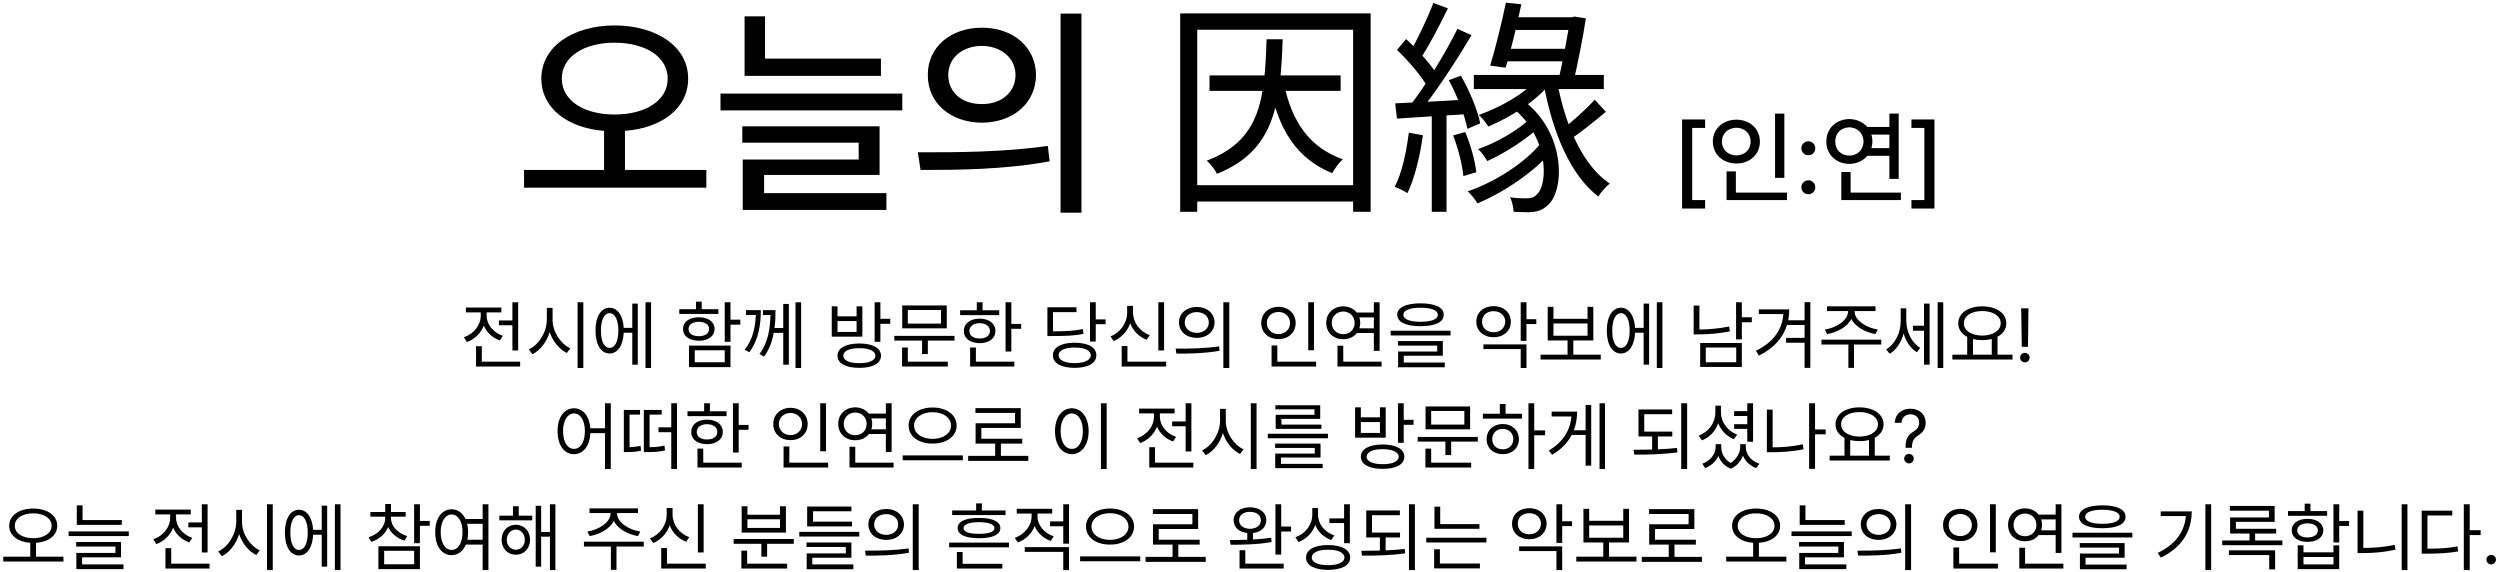 <svg width="594" height="136" viewBox="0 0 594 136" fill="none" xmlns="http://www.w3.org/2000/svg">
<path d="M146.01 6.04C156.162 6.094 163.506 11.116 163.506 18.676C163.506 25.696 157.35 30.394 148.494 31.096V40.384H167.826V44.596H124.518V40.384H143.526V31.096C134.832 30.394 128.622 25.696 128.622 18.676C128.622 11.116 136.02 6.094 146.01 6.04ZM133.482 18.676C133.482 23.914 138.774 27.208 146.01 27.208C153.354 27.208 158.646 23.914 158.646 18.676C158.646 13.492 153.354 10.144 146.01 10.144C138.774 10.144 133.482 13.492 133.482 18.676ZM209.312 13.924V18.028H176.912V3.88H181.772V13.924H209.312ZM171.188 26.236V22.24H214.388V26.236H171.188ZM176.372 33.904V30.016H208.988V41.572H181.556V45.892H210.608V49.888H176.48V37.9H204.02V33.904H176.372ZM233.302 6.58C240.754 6.58 246.1 11.224 246.154 17.812C246.1 24.508 240.754 29.098 233.302 29.152C225.85 29.098 220.396 24.508 220.45 17.812C220.396 11.224 225.85 6.58 233.302 6.58ZM218.074 36.172C226.714 36.226 238.648 36.172 248.962 34.66L249.394 38.332C238.648 40.33 227.2 40.384 218.722 40.384L218.074 36.172ZM225.31 17.812C225.31 22.024 228.658 24.778 233.302 24.724C237.838 24.778 241.24 22.024 241.294 17.812C241.24 13.708 237.838 10.954 233.302 10.9C228.658 10.954 225.31 13.708 225.31 17.812ZM251.986 50.536V3.232H256.954V50.536H251.986ZM287.377 17.92H318.535V21.592H287.377V17.92ZM300.931 9.334H304.765C304.225 25.156 302.713 35.848 289.159 41.302C288.727 40.384 287.593 38.926 286.729 38.17C299.419 33.364 300.499 23.806 300.931 9.334ZM305.089 19.972C306.925 28.882 311.137 35.092 319.075 37.846C318.211 38.548 317.077 40.114 316.537 41.14C308.113 37.738 303.793 30.826 301.741 20.512L305.089 19.972ZM280.411 3.178H325.663V50.32H321.505V7.066H284.461V50.32H280.411V3.178ZM282.787 44.002H323.179V47.89H282.787V44.002ZM350.179 17.812H381.067V21.16H350.179V17.812ZM358.495 4.096H374.047V7.12H358.495V4.096ZM356.443 11.602H373.237V14.572H356.443V11.602ZM357.793 0.64L361.465 1.018C360.439 5.932 358.927 12.196 357.739 16.084L354.067 15.598C355.255 11.71 356.821 5.392 357.793 0.64ZM373.075 4.096H373.507L374.101 3.934L376.801 4.366C376.099 8.956 374.911 14.95 373.831 19.594L370.267 19.162C371.347 14.518 372.535 7.984 373.075 4.582V4.096ZM340.567 0.694L344.023 1.99C342.079 5.986 339.541 10.846 337.543 13.87L334.843 12.682C336.733 9.55 339.217 4.258 340.567 0.694ZM346.291 6.85L349.639 8.362C346.075 14.356 341.107 22.024 337.219 26.668L334.789 25.372C338.623 20.566 343.483 12.52 346.291 6.85ZM331.927 11.872L334.087 9.28C336.949 11.926 340.243 15.598 341.647 18.028L339.379 20.998C338.029 18.406 334.789 14.572 331.927 11.872ZM344.239 19.054L347.101 17.974C349.153 21.538 351.151 26.29 351.691 29.314L348.667 30.61C348.073 27.586 346.237 22.726 344.239 19.054ZM331.495 24.562C335.977 24.346 342.403 24.022 348.883 23.644V27.1C342.781 27.478 336.625 27.856 331.927 28.18L331.495 24.562ZM345.265 32.176L348.127 31.366C349.423 34.39 350.503 38.332 350.773 40.924L347.695 41.842C347.479 39.25 346.453 35.254 345.265 32.176ZM334.735 31.528L338.083 32.122C337.381 37.198 336.085 42.436 334.411 45.892C333.763 45.406 332.197 44.704 331.387 44.38C333.115 41.086 334.141 36.226 334.735 31.528ZM340.189 26.128H343.699V50.32H340.189V26.128ZM365.137 18.784L368.269 19.864C364.921 24.13 358.927 27.802 353.635 30.07C353.203 29.368 352.123 27.964 351.367 27.316C356.605 25.426 362.167 22.348 365.137 18.784ZM359.467 25.696L362.275 24.13C372.103 31.798 371.833 45.514 367.621 48.862C366.325 50.05 365.083 50.374 363.139 50.428C362.113 50.428 360.925 50.374 359.629 50.32C359.575 49.402 359.359 47.944 358.765 46.864C360.223 47.08 361.357 47.134 362.383 47.134C363.517 47.134 364.435 47.026 365.191 46.162C367.891 43.732 367.945 32.446 359.467 25.696ZM369.997 19.54C371.941 29.854 376.045 39.304 382.471 43.624C381.607 44.326 380.365 45.676 379.771 46.702C373.075 41.572 368.971 31.582 366.811 20.188L369.997 19.54ZM378.907 23.698L381.553 26.56C378.745 28.936 375.505 31.528 372.967 33.202L370.969 30.88C373.399 29.098 376.909 25.912 378.907 23.698ZM363.571 28.126L366.109 29.8C363.193 32.77 357.685 36.334 353.365 38.278C352.879 37.414 351.961 36.118 351.205 35.416C355.363 34.012 360.871 30.88 363.571 28.126ZM366.055 34.066L368.701 35.848C364.813 40.654 357.307 45.73 351.043 48.322C350.503 47.404 349.531 46.162 348.721 45.46C355.039 43.354 362.491 38.602 366.055 34.066ZM399.663 49.552V28.384H405.135V30.4H402.063V47.536H405.135V49.552H399.663ZM423.961 26.992V42.256H421.753V26.992H423.961ZM406.969 33.616C406.969 30.592 409.393 28.432 412.585 28.432C415.729 28.432 418.153 30.592 418.153 33.616C418.153 36.712 415.729 38.848 412.585 38.848C409.393 38.848 406.969 36.712 406.969 33.616ZM409.129 33.616C409.129 35.608 410.617 36.904 412.585 36.928C414.481 36.904 415.969 35.608 415.945 33.616C415.969 31.696 414.481 30.376 412.585 30.352C410.617 30.376 409.129 31.696 409.129 33.616ZM410.233 47.536V40.72H412.441V45.76H424.585V47.536H410.233ZM429.679 46.144C428.767 46.168 427.999 45.424 427.999 44.512C427.999 43.576 428.767 42.832 429.679 42.832C430.567 42.832 431.335 43.576 431.311 44.512C431.335 45.424 430.567 46.168 429.679 46.144ZM427.999 35.248C427.999 34.312 428.767 33.568 429.679 33.568C430.567 33.568 431.335 34.312 431.311 35.248C431.335 36.16 430.567 36.904 429.679 36.88C428.767 36.904 427.999 36.16 427.999 35.248ZM451.127 26.992V42.496H448.919V37.024H443.663C442.679 38.2 441.167 38.92 439.415 38.944C436.271 38.92 433.919 36.712 433.943 33.616C433.919 30.52 436.271 28.312 439.415 28.288C441.143 28.312 442.631 29.008 443.639 30.16H448.919V26.992H451.127ZM436.055 33.616C436.031 35.608 437.447 36.952 439.415 36.976C441.311 36.952 442.751 35.608 442.775 33.616C442.751 31.648 441.311 30.28 439.415 30.256C437.447 30.28 436.031 31.648 436.055 33.616ZM437.495 47.536V40.864H439.703V45.76H451.655V47.536H437.495ZM444.647 31.984C444.791 32.488 444.887 33.04 444.887 33.616C444.887 34.168 444.791 34.696 444.647 35.2H448.919V31.984H444.647ZM459.629 28.384V49.552H454.157V47.536H457.229V30.4H454.157V28.384H459.629ZM123.117 71.816V83.264H121.749V77.288H118.545V76.136H121.749V71.816H123.117ZM110.229 80.132C112.551 79.34 114.225 77.27 114.225 75.02V74.228H110.697V73.076H119.121V74.228H115.629V75.02C115.611 77.054 117.177 79.016 119.481 79.808L118.761 80.888C116.979 80.258 115.611 78.962 114.945 77.36C114.261 79.16 112.803 80.582 110.949 81.284L110.229 80.132ZM113.109 87.08V82.256H114.477V85.928H123.585V87.08H113.109ZM131.294 75.992C131.276 78.854 133.22 81.716 135.506 82.76L134.678 83.876C132.896 82.994 131.348 81.14 130.61 78.89C129.89 81.266 128.342 83.246 126.506 84.164L125.642 83.012C127.982 81.95 129.908 78.962 129.926 75.992V73.148H131.294V75.992ZM137.234 87.44V71.816H138.602V87.44H137.234ZM154.698 71.816V87.44H153.366V71.816H154.698ZM141.486 78.548C141.486 75.218 142.8 73.13 144.834 73.112C146.724 73.13 148.02 74.948 148.2 77.9H150.234V72.14H151.53V86.648H150.234V79.052H148.2C148.056 82.094 146.76 83.984 144.834 83.984C142.8 83.984 141.486 81.878 141.486 78.548ZM142.782 78.548C142.764 81.086 143.574 82.688 144.834 82.652C146.112 82.688 146.922 81.086 146.922 78.548C146.922 76.01 146.112 74.408 144.834 74.408C143.574 74.408 142.764 76.01 142.782 78.548ZM173.567 71.816V75.956H175.907V77.144H173.567V81.212H172.199V71.816H173.567ZM161.399 74.588V73.472H165.359V71.672H166.727V73.472H170.687V74.588H161.399ZM162.299 78.152C162.263 76.496 163.775 75.38 166.043 75.38C168.293 75.38 169.787 76.496 169.787 78.152C169.787 79.862 168.293 80.96 166.043 80.96C163.775 80.96 162.263 79.862 162.299 78.152ZM163.595 78.152C163.595 79.232 164.567 79.88 166.043 79.88C167.501 79.88 168.491 79.232 168.491 78.152C168.491 77.144 167.501 76.46 166.043 76.46C164.567 76.46 163.595 77.144 163.595 78.152ZM163.703 87.224V82.112H173.567V87.224H163.703ZM165.071 86.072H172.199V83.228H165.071V86.072ZM180.771 73.688C180.771 76.982 180.303 80.672 178.035 83.696L176.955 83.084C178.899 80.618 179.457 77.72 179.583 74.84H177.243V73.688H180.771ZM180.447 84.092C182.607 81.338 182.985 77.756 183.057 74.84H181.275V73.688H184.263C184.263 74.966 184.227 76.424 184.029 77.936H186.099V72.212H187.431V86.648H186.099V79.088H183.849C183.489 81.05 182.805 83.03 181.527 84.74L180.447 84.092ZM189.015 87.44V71.816H190.347V87.44H189.015ZM204.176 81.608C207.38 81.626 209.324 82.688 209.324 84.524C209.324 86.342 207.38 87.404 204.176 87.404C200.954 87.404 198.992 86.342 198.992 84.524C198.992 82.688 200.954 81.626 204.176 81.608ZM197.624 79.988V72.788H198.992V75.164H203.528V72.788H204.896V79.988H197.624ZM198.992 78.872H203.528V76.28H198.992V78.872ZM200.36 84.524C200.36 85.622 201.818 86.306 204.176 86.288C206.534 86.306 207.974 85.622 207.992 84.524C207.974 83.39 206.534 82.724 204.176 82.724C201.818 82.724 200.36 83.39 200.36 84.524ZM207.812 81.212V71.816H209.18V75.74H211.52V76.928H209.18V81.212H207.812ZM226.789 79.808V80.924H220.453V84.128H219.085V80.924H212.497V79.808H226.789ZM214.333 87.08V82.58H215.701V85.928H225.205V87.08H214.333ZM214.369 78.008V72.572H224.953V78.008H214.369ZM215.701 76.892H223.585V73.652H215.701V76.892ZM240.293 71.816V76.964H242.633V78.116H240.293V83.516H238.925V71.816H240.293ZM228.125 74.876V73.724H232.085V71.816H233.453V73.724H237.413V74.876H228.125ZM229.025 78.656C228.989 76.856 230.519 75.722 232.769 75.704C235.001 75.722 236.513 76.856 236.513 78.656C236.513 80.402 235.001 81.518 232.769 81.536C230.519 81.518 228.989 80.402 229.025 78.656ZM230.321 78.656C230.321 79.736 231.293 80.438 232.769 80.42C234.227 80.438 235.217 79.736 235.217 78.656C235.217 77.522 234.227 76.802 232.769 76.784C231.293 76.802 230.321 77.522 230.321 78.656ZM230.501 87.08V82.58H231.869V85.928H241.013V87.08H230.501ZM260.35 71.816V75.884H262.69V77.036H260.35V81.14H258.982V71.816H260.35ZM248.866 79.844V73.004H255.778V74.156H250.198V78.728C253.366 78.71 255.184 78.62 257.29 78.188L257.434 79.34C255.238 79.754 253.366 79.844 250.054 79.844H248.866ZM250.162 84.416C250.162 82.526 252.142 81.446 255.346 81.428C258.532 81.446 260.494 82.526 260.494 84.416C260.494 86.306 258.532 87.386 255.346 87.404C252.142 87.386 250.162 86.306 250.162 84.416ZM251.53 84.416C251.512 85.568 252.988 86.27 255.346 86.288C257.686 86.27 259.162 85.568 259.162 84.416C259.162 83.246 257.686 82.562 255.346 82.58C252.988 82.562 251.512 83.246 251.53 84.416ZM276.591 71.816V83.264H275.223V71.816H276.591ZM263.847 79.916C266.205 79.016 267.825 76.73 267.807 74.264V72.68H269.211V74.264C269.211 76.64 270.831 78.782 273.171 79.628L272.451 80.744C270.633 80.024 269.211 78.62 268.527 76.82C267.843 78.746 266.439 80.276 264.603 81.032L263.847 79.916ZM266.511 87.08V82.22H267.879V85.928H277.095V87.08H266.511ZM284.371 72.932C286.819 72.95 288.547 74.444 288.583 76.604C288.547 78.782 286.819 80.276 284.371 80.276C281.887 80.276 280.123 78.782 280.123 76.604C280.123 74.444 281.887 72.95 284.371 72.932ZM279.331 82.832C282.211 82.85 286.189 82.814 289.663 82.292L289.771 83.336C286.189 84.002 282.337 84.02 279.511 84.02L279.331 82.832ZM281.491 76.604C281.491 78.062 282.697 79.07 284.371 79.088C286.009 79.07 287.215 78.062 287.215 76.604C287.215 75.164 286.009 74.156 284.371 74.156C282.697 74.156 281.491 75.164 281.491 76.604ZM290.671 87.44V71.816H292.075V87.44H290.671ZM312.204 71.816V83.228H310.836V71.816H312.204ZM299.676 76.748C299.658 74.48 301.422 72.914 303.78 72.896C306.102 72.914 307.848 74.48 307.848 76.748C307.848 79.016 306.102 80.6 303.78 80.564C301.422 80.6 299.658 79.016 299.676 76.748ZM301.008 76.748C301.008 78.296 302.178 79.376 303.78 79.376C305.31 79.376 306.516 78.296 306.516 76.748C306.516 75.218 305.31 74.12 303.78 74.12C302.178 74.12 301.008 75.218 301.008 76.748ZM302.124 87.08V82.076H303.492V85.928H312.708V87.08H302.124ZM327.797 71.816V83.372H326.429V79.124H322.397C321.659 80.06 320.507 80.618 319.157 80.6C316.817 80.618 315.089 78.998 315.125 76.712C315.089 74.426 316.817 72.806 319.157 72.788C320.489 72.806 321.641 73.346 322.361 74.264H326.429V71.816H327.797ZM316.421 76.712C316.421 78.278 317.573 79.394 319.157 79.412C320.705 79.394 321.875 78.278 321.857 76.712C321.875 75.164 320.705 74.048 319.157 74.012C317.573 74.048 316.421 75.164 316.421 76.712ZM317.789 87.08V82.148H319.157V85.928H328.265V87.08H317.789ZM322.991 78.008H326.429V75.416H322.991C323.117 75.812 323.189 76.244 323.189 76.712C323.189 77.18 323.117 77.612 322.991 78.008ZM337.521 72.068C341.013 72.086 343.047 73.04 343.029 74.768C343.047 76.532 341.013 77.504 337.521 77.504C334.047 77.504 331.995 76.532 331.977 74.768C331.995 73.04 334.047 72.086 337.521 72.068ZM330.429 79.7V78.584H344.649V79.7H330.429ZM332.157 82.112V81.032H342.813V84.524H333.525V86.144H343.281V87.26H332.193V83.516H341.481V82.112H332.157ZM333.453 74.768C333.417 75.848 334.947 76.46 337.521 76.46C340.131 76.46 341.643 75.848 341.625 74.768C341.643 73.742 340.131 73.13 337.521 73.112C334.947 73.13 333.417 73.742 333.453 74.768ZM354.878 72.752C357.254 72.734 358.964 74.246 358.982 76.424C358.964 78.62 357.254 80.114 354.878 80.132C352.502 80.114 350.756 78.62 350.774 76.424C350.756 74.246 352.502 72.734 354.878 72.752ZM352.142 76.424C352.106 77.918 353.276 78.944 354.878 78.944C356.462 78.944 357.614 77.918 357.65 76.424C357.614 74.948 356.462 73.922 354.878 73.94C353.276 73.922 352.106 74.948 352.142 76.424ZM352.466 82.94V81.824H362.69V87.44H361.322V82.94H352.466ZM361.322 80.996V71.816H362.69V75.848H365.03V77H362.69V80.996H361.322ZM380.335 84.272V85.424H366.043V84.272H372.451V80.888H367.735V72.896H369.103V75.74H377.203V72.896H378.571V80.888H373.819V84.272H380.335ZM369.103 79.772H377.203V76.856H369.103V79.772ZM394.991 71.816V87.44H393.659V71.816H394.991ZM381.779 78.548C381.779 75.218 383.093 73.13 385.127 73.112C387.017 73.13 388.313 74.948 388.493 77.9H390.527V72.14H391.823V86.648H390.527V79.052H388.493C388.349 82.094 387.053 83.984 385.127 83.984C383.093 83.984 381.779 81.878 381.779 78.548ZM383.075 78.548C383.057 81.086 383.867 82.688 385.127 82.652C386.405 82.688 387.215 81.086 387.215 78.548C387.215 76.01 386.405 74.408 385.127 74.408C383.867 74.408 383.057 76.01 383.075 78.548ZM413.86 71.816V75.38H416.236V76.568H413.86V80.636H412.492V71.816H413.86ZM402.412 79.448V72.608H403.78V78.296C406.012 78.278 408.316 78.08 410.836 77.576L411.016 78.728C408.352 79.268 405.994 79.43 403.636 79.448H402.412ZM403.96 87.188V81.5H413.86V87.188H403.96ZM405.292 86.072H412.528V82.58H405.292V86.072ZM425.132 73.508C425.132 74.39 425.042 75.254 424.88 76.1H428.768V71.78H430.136V87.404H428.768V81.428H424.376V80.276H428.768V77.216H424.592C423.692 80.114 421.622 82.67 417.932 84.488L417.212 83.336C421.37 81.32 423.458 78.314 423.728 74.624H417.896V73.508H425.132ZM440.653 74.012C440.635 76.1 443.425 77.882 446.161 78.296L445.621 79.376C443.191 78.962 440.833 77.666 439.879 75.794C438.907 77.666 436.549 78.962 434.137 79.376L433.597 78.296C436.315 77.882 439.087 76.1 439.105 74.012V73.904H434.101V72.788H445.621V73.904H440.653V74.012ZM432.769 81.86V80.708H446.989V81.86H440.509V87.404H439.177V81.86H432.769ZM452.934 76.244C452.952 78.728 454.158 81.41 456.246 82.652L455.454 83.696C453.942 82.796 452.862 81.14 452.304 79.25C451.728 81.32 450.576 83.102 449.01 84.056L448.146 83.012C450.306 81.752 451.62 78.98 451.602 76.316V73.256H452.934V76.244ZM454.518 78.584V77.396H457.146V72.14H458.478V86.648H457.146V78.584H454.518ZM460.386 87.44V71.816H461.718V87.44H460.386ZM478.174 84.272V85.424H463.882V84.272H467.41V80.042C466.078 79.358 465.268 78.224 465.286 76.82C465.268 74.39 467.644 72.806 470.974 72.788C474.322 72.806 476.698 74.39 476.698 76.82C476.698 78.206 475.906 79.322 474.61 80.006V84.272H478.174ZM466.618 76.82C466.6 78.548 468.418 79.718 470.974 79.736C473.53 79.718 475.366 78.548 475.366 76.82C475.366 75.056 473.53 73.904 470.974 73.904C468.418 73.904 466.6 75.056 466.618 76.82ZM468.778 84.272H473.242V80.546C472.558 80.726 471.802 80.816 470.974 80.816C470.182 80.816 469.444 80.726 468.778 80.564V84.272ZM481.959 73.256L481.851 82.4H480.375L480.231 73.256H481.959ZM479.979 84.956C479.979 84.344 480.501 83.84 481.131 83.84C481.743 83.84 482.247 84.344 482.247 84.956C482.247 85.586 481.743 86.108 481.131 86.108C480.501 86.108 479.979 85.586 479.979 84.956ZM136.374 97.004C138.516 97.022 140.046 98.84 140.262 101.756H143.754V95.816H145.122V111.44H143.754V102.908H140.28C140.118 105.986 138.57 107.894 136.374 107.912C134.07 107.894 132.45 105.788 132.486 102.44C132.45 99.128 134.07 97.022 136.374 97.004ZM133.782 102.44C133.782 104.996 134.844 106.67 136.374 106.652C137.922 106.67 138.984 104.996 138.966 102.44C138.984 99.92 137.922 98.246 136.374 98.228C134.844 98.246 133.782 99.92 133.782 102.44ZM152.074 97.4V98.516H149.59V106.238C150.364 106.22 151.21 106.148 152.182 105.932L152.326 107.084C150.994 107.39 149.878 107.408 148.87 107.408H148.222V97.4H152.074ZM152.974 107.408V97.4H157.222V98.516H154.342V106.256C155.602 106.22 156.682 106.166 157.87 105.86L158.014 107.012C156.574 107.372 155.368 107.408 153.766 107.408H152.974ZM156.466 102.692V101.54H159.49V95.816H160.858V111.44H159.49V102.692H156.466ZM175.515 95.816V100.964H177.855V102.116H175.515V107.516H174.147V95.816H175.515ZM163.347 98.876V97.724H167.307V95.816H168.675V97.724H172.635V98.876H163.347ZM164.247 102.656C164.211 100.856 165.741 99.722 167.991 99.704C170.223 99.722 171.735 100.856 171.735 102.656C171.735 104.402 170.223 105.518 167.991 105.536C165.741 105.518 164.211 104.402 164.247 102.656ZM165.543 102.656C165.543 103.736 166.515 104.438 167.991 104.42C169.449 104.438 170.439 103.736 170.439 102.656C170.439 101.522 169.449 100.802 167.991 100.784C166.515 100.802 165.543 101.522 165.543 102.656ZM165.723 111.08V106.58H167.091V109.928H176.235V111.08H165.723ZM196.256 95.816V107.228H194.888V95.816H196.256ZM183.728 100.748C183.71 98.48 185.474 96.914 187.832 96.896C190.154 96.914 191.9 98.48 191.9 100.748C191.9 103.016 190.154 104.6 187.832 104.564C185.474 104.6 183.71 103.016 183.728 100.748ZM185.06 100.748C185.06 102.296 186.23 103.376 187.832 103.376C189.362 103.376 190.568 102.296 190.568 100.748C190.568 99.218 189.362 98.12 187.832 98.12C186.23 98.12 185.06 99.218 185.06 100.748ZM186.176 111.08V106.076H187.544V109.928H196.76V111.08H186.176ZM211.848 95.816V107.372H210.48V103.124H206.448C205.71 104.06 204.558 104.618 203.208 104.6C200.868 104.618 199.14 102.998 199.176 100.712C199.14 98.426 200.868 96.806 203.208 96.788C204.54 96.806 205.692 97.346 206.412 98.264H210.48V95.816H211.848ZM200.472 100.712C200.472 102.278 201.624 103.394 203.208 103.412C204.756 103.394 205.926 102.278 205.908 100.712C205.926 99.164 204.756 98.048 203.208 98.012C201.624 98.048 200.472 99.164 200.472 100.712ZM201.84 111.08V106.148H203.208V109.928H212.316V111.08H201.84ZM207.042 102.008H210.48V99.416H207.042C207.168 99.812 207.24 100.244 207.24 100.712C207.24 101.18 207.168 101.612 207.042 102.008ZM221.573 96.824C224.849 96.824 227.297 98.534 227.297 101.108C227.297 103.718 224.849 105.41 221.573 105.392C218.315 105.41 215.867 103.718 215.885 101.108C215.867 98.534 218.315 96.824 221.573 96.824ZM214.481 109.352V108.2H228.773V109.352H214.481ZM217.181 101.108C217.181 102.998 219.071 104.276 221.573 104.276C224.093 104.276 225.965 102.998 225.965 101.108C225.965 99.236 224.093 97.922 221.573 97.94C219.071 97.922 217.181 99.236 217.181 101.108ZM244.33 108.308V109.496H230.038V108.308H236.446V105.392H231.802V100.568H241.162V98.12H231.766V96.968H242.53V101.684H233.17V104.24H242.89V105.392H237.814V108.308H244.33ZM262.946 95.816V111.44H261.578V95.816H262.946ZM250.67 102.44C250.67 99.128 252.326 97.022 254.666 97.004C256.97 97.022 258.644 99.128 258.662 102.44C258.644 105.788 256.97 107.894 254.666 107.912C252.326 107.894 250.67 105.788 250.67 102.44ZM252.002 102.44C252.002 104.996 253.082 106.67 254.666 106.652C256.214 106.67 257.294 104.996 257.294 102.44C257.294 99.92 256.214 98.246 254.666 98.228C253.082 98.246 252.002 99.92 252.002 102.44ZM283.075 95.816V107.264H281.707V101.288H278.503V100.136H281.707V95.816H283.075ZM270.187 104.132C272.509 103.34 274.183 101.27 274.183 99.02V98.228H270.655V97.076H279.079V98.228H275.587V99.02C275.569 101.054 277.135 103.016 279.439 103.808L278.719 104.888C276.937 104.258 275.569 102.962 274.903 101.36C274.219 103.16 272.761 104.582 270.907 105.284L270.187 104.132ZM273.067 111.08V106.256H274.435V109.928H283.543V111.08H273.067ZM291.252 99.992C291.234 102.854 293.178 105.716 295.464 106.76L294.636 107.876C292.854 106.994 291.306 105.14 290.568 102.89C289.848 105.266 288.3 107.246 286.464 108.164L285.6 107.012C287.94 105.95 289.866 102.962 289.884 99.992V97.148H291.252V99.992ZM297.192 111.44V95.816H298.56V111.44H297.192ZM315.52 103.052V104.132H301.228V103.052H315.52ZM302.956 106.436V105.392H313.756V108.704H304.36V110.216H314.26V111.224H302.992V107.768H312.388V106.436H302.956ZM303.028 97.256V96.284H313.684V99.524H304.468V100.892H313.972V101.9H303.1V98.552H312.316V97.256H303.028ZM328.521 105.608C331.725 105.626 333.669 106.688 333.669 108.524C333.669 110.342 331.725 111.404 328.521 111.404C325.299 111.404 323.337 110.342 323.337 108.524C323.337 106.688 325.299 105.626 328.521 105.608ZM321.969 103.988V96.788H323.337V99.164H327.873V96.788H329.241V103.988H321.969ZM323.337 102.872H327.873V100.28H323.337V102.872ZM324.705 108.524C324.705 109.622 326.163 110.306 328.521 110.288C330.879 110.306 332.319 109.622 332.337 108.524C332.319 107.39 330.879 106.724 328.521 106.724C326.163 106.724 324.705 107.39 324.705 108.524ZM332.157 105.212V95.816H333.525V99.74H335.865V100.928H333.525V105.212H332.157ZM351.133 103.808V104.924H344.797V108.128H343.429V104.924H336.841V103.808H351.133ZM338.677 111.08V106.58H340.045V109.928H349.549V111.08H338.677ZM338.713 102.008V96.572H349.297V102.008H338.713ZM340.045 100.892H347.929V97.652H340.045V100.892ZM364.53 95.816V102.26H367.122V103.412H364.53V111.44H363.162V95.816H364.53ZM352.326 99.452V98.3H356.358V95.996H357.726V98.3H361.614V99.452H352.326ZM353.226 104.348C353.208 102.224 354.828 100.748 357.042 100.748C359.274 100.748 360.876 102.224 360.894 104.348C360.876 106.454 359.274 107.93 357.042 107.912C354.828 107.93 353.208 106.454 353.226 104.348ZM354.558 104.348C354.54 105.77 355.602 106.76 357.042 106.76C358.5 106.76 359.562 105.77 359.562 104.348C359.562 102.926 358.5 101.9 357.042 101.9C355.602 101.9 354.54 102.926 354.558 104.348ZM381.347 95.816V111.44H380.051V95.816H381.347ZM367.991 107.048C371.393 105.032 373.103 102.224 373.355 98.948H368.675V97.796H374.723C374.723 99.344 374.471 100.838 373.949 102.224H376.739V96.212H378.071V110.648H376.739V103.34H373.445C372.491 105.158 370.979 106.76 368.783 108.056L367.991 107.048ZM397.335 102.548V103.7H393.915V106.76C395.445 106.706 396.993 106.598 398.451 106.436L398.559 107.48C395.085 107.966 391.305 108.038 388.299 108.02L388.119 106.868C389.469 106.868 390.981 106.85 392.547 106.814V103.7H389.307V97.292H397.299V98.408H390.675V102.548H397.335ZM399.459 111.44V95.816H400.863V111.44H399.459ZM416.528 95.816V104.96H415.16V101.9H412.028V100.784H415.16V98.84H412.028V97.688H415.16V95.816H416.528ZM403.604 103.52C405.98 102.62 407.546 100.478 407.564 98.012V96.392H408.896V98.012C408.896 100.262 410.462 102.404 412.748 103.268L411.956 104.348C410.264 103.664 408.914 102.278 408.248 100.568C407.6 102.44 406.214 103.898 404.396 104.636L403.604 103.52ZM404.468 110.18C406.448 109.478 407.636 107.786 407.636 106.256V105.536H408.968V106.256C408.968 107.66 409.706 109.136 411.2 110C412.694 109.064 413.468 107.48 413.468 106.256V105.536H414.8V106.256C414.818 107.894 415.988 109.514 418.04 110.18L417.284 111.224C415.754 110.666 414.656 109.568 414.134 108.254C413.648 109.532 412.694 110.738 411.236 111.368C409.724 110.774 408.752 109.622 408.284 108.308C407.726 109.568 406.646 110.648 405.152 111.224L404.468 110.18ZM433.777 102.044V103.196H431.257V111.404H429.853V95.816H431.257V102.044H433.777ZM419.809 107.444V97.328H421.177V106.292C423.445 106.292 425.785 106.112 428.341 105.572L428.521 106.76C425.839 107.282 423.409 107.444 421.033 107.444H419.809ZM449.009 108.272V109.424H434.717V108.272H438.245V104.042C436.913 103.358 436.103 102.224 436.121 100.82C436.103 98.39 438.479 96.806 441.809 96.788C445.157 96.806 447.533 98.39 447.533 100.82C447.533 102.206 446.741 103.322 445.445 104.006V108.272H449.009ZM437.453 100.82C437.435 102.548 439.253 103.718 441.809 103.736C444.365 103.718 446.201 102.548 446.201 100.82C446.201 99.056 444.365 97.904 441.809 97.904C439.253 97.904 437.435 99.056 437.453 100.82ZM439.613 108.272H444.077V104.546C443.393 104.726 442.637 104.816 441.809 104.816C441.017 104.816 440.279 104.726 439.613 104.564V108.272ZM452.758 106.328C452.776 103.97 453.496 103.25 454.702 102.512C455.44 102.062 455.998 101.378 455.998 100.388C455.998 99.182 455.062 98.426 453.91 98.444C452.902 98.426 451.894 99.02 451.786 100.46H450.202C450.274 98.336 451.894 97.094 453.91 97.112C456.106 97.094 457.528 98.516 457.546 100.46C457.528 101.828 456.88 102.782 455.782 103.448C454.702 104.132 454.306 104.798 454.27 106.328V106.4H452.758V106.328ZM452.434 108.956C452.434 108.344 452.956 107.84 453.586 107.84C454.198 107.84 454.702 108.344 454.702 108.956C454.702 109.586 454.198 110.108 453.586 110.108C452.956 110.108 452.434 109.586 452.434 108.956ZM7.876 120.824C11.206 120.842 13.6 122.444 13.6 124.928C13.6 127.232 11.53 128.762 8.56 128.978V132.272H15.076V133.424H0.784V132.272H7.192V128.978C4.258 128.762 2.17 127.232 2.188 124.928C2.17 122.444 4.582 120.842 7.876 120.824ZM3.52 124.928C3.502 126.71 5.356 127.88 7.876 127.88C10.414 127.88 12.268 126.71 12.268 124.928C12.268 123.146 10.414 121.958 7.876 121.976C5.356 121.958 3.502 123.146 3.52 124.928ZM28.94 123.56V124.712H18.248V120.068H19.616V123.56H28.94ZM16.304 127.376V126.26H30.596V127.376H16.304ZM18.104 129.86V128.78H28.76V132.416H19.508V134.108H29.336V135.224H18.14V131.372H27.428V129.86H18.104ZM49.321 119.816V131.264H47.953V125.288H44.749V124.136H47.953V119.816H49.321ZM36.433 128.132C38.755 127.34 40.429 125.27 40.429 123.02V122.228H36.901V121.076H45.325V122.228H41.833V123.02C41.815 125.054 43.381 127.016 45.685 127.808L44.965 128.888C43.183 128.258 41.815 126.962 41.149 125.36C40.465 127.16 39.007 128.582 37.153 129.284L36.433 128.132ZM39.313 135.08V130.256H40.681V133.928H49.789V135.08H39.313ZM57.498 123.992C57.48 126.854 59.424 129.716 61.71 130.76L60.882 131.876C59.1 130.994 57.552 129.14 56.814 126.89C56.094 129.266 54.546 131.246 52.71 132.164L51.846 131.012C54.186 129.95 56.112 126.962 56.13 123.992V121.148H57.498V123.992ZM63.438 135.44V119.816H64.806V135.44H63.438ZM80.902 119.816V135.44H79.57V119.816H80.902ZM67.69 126.548C67.69 123.218 69.004 121.13 71.038 121.112C72.928 121.13 74.224 122.948 74.404 125.9H76.438V120.14H77.734V134.648H76.438V127.052H74.404C74.26 130.094 72.964 131.984 71.038 131.984C69.004 131.984 67.69 129.878 67.69 126.548ZM68.986 126.548C68.968 129.086 69.778 130.688 71.038 130.652C72.316 130.688 73.126 129.086 73.126 126.548C73.126 124.01 72.316 122.408 71.038 122.408C69.778 122.408 68.968 124.01 68.986 126.548ZM92.895 123.056C92.877 124.964 94.461 126.674 96.747 127.376L96.099 128.456C94.299 127.88 92.913 126.71 92.229 125.216C91.545 126.872 90.105 128.132 88.251 128.744L87.567 127.664C89.871 126.944 91.527 125.144 91.527 123.056V122.768H87.999V121.652H91.527V119.744H92.895V121.652H96.387V122.768H92.895V123.056ZM89.907 135.224V129.788H99.771V135.224H89.907ZM91.275 134.072H98.403V130.868H91.275V134.072ZM98.403 129.068V119.816H99.771V123.776H102.111V124.928H99.771V129.068H98.403ZM107.3 121.004C108.758 121.022 109.928 121.85 110.594 123.308H114.68V119.816H116.048V135.44H114.68V129.392H110.684C110.036 130.976 108.812 131.894 107.3 131.912C104.996 131.894 103.376 129.788 103.412 126.44C103.376 123.128 104.996 121.022 107.3 121.004ZM104.708 126.44C104.708 128.996 105.77 130.67 107.3 130.652C108.848 130.67 109.91 128.996 109.892 126.44C109.91 123.92 108.848 122.246 107.3 122.228C105.77 122.246 104.708 123.92 104.708 126.44ZM110.99 124.46C111.134 125.054 111.224 125.72 111.224 126.44C111.224 127.088 111.152 127.682 111.044 128.24H114.68V124.46H110.99ZM126.456 122.516V123.632H118.644V122.516H121.884V120.284H123.252V122.516H126.456ZM119.184 128.24C119.184 126.152 120.606 124.694 122.568 124.676C124.512 124.694 125.934 126.152 125.952 128.24C125.934 130.328 124.512 131.804 122.568 131.804C120.606 131.804 119.184 130.328 119.184 128.24ZM120.408 128.24C120.426 129.626 121.308 130.616 122.568 130.616C123.792 130.616 124.71 129.626 124.692 128.24C124.71 126.872 123.792 125.864 122.568 125.828C121.308 125.864 120.426 126.872 120.408 128.24ZM127.284 134.648V120.176H128.58V126.404H130.668V119.816H131.964V135.44H130.668V127.52H128.58V134.648H127.284ZM146.621 122.012C146.603 124.1 149.393 125.882 152.129 126.296L151.589 127.376C149.159 126.962 146.801 125.666 145.847 123.794C144.875 125.666 142.517 126.962 140.105 127.376L139.565 126.296C142.283 125.882 145.055 124.1 145.073 122.012V121.904H140.069V120.788H151.589V121.904H146.621V122.012ZM138.737 129.86V128.708H152.957V129.86H146.477V135.404H145.145V129.86H138.737ZM167.182 119.816V131.264H165.814V119.816H167.182ZM154.438 127.916C156.796 127.016 158.416 124.73 158.398 122.264V120.68H159.802V122.264C159.802 124.64 161.422 126.782 163.762 127.628L163.042 128.744C161.224 128.024 159.802 126.62 159.118 124.82C158.434 126.746 157.03 128.276 155.194 129.032L154.438 127.916ZM157.102 135.08V130.22H158.47V133.928H167.686V135.08H157.102ZM188.606 128.06V129.212H182.27V132.272H180.902V129.212H174.314V128.06H188.606ZM176.15 135.08V130.832H177.518V133.928H187.022V135.08H176.15ZM176.222 126.548V120.284H177.59V122.3H185.33V120.284H186.734V126.548H176.222ZM177.59 125.432H185.33V123.38H177.59V125.432ZM204.163 126.368V127.484H189.907V126.368H204.163ZM191.635 129.968V128.888H202.291V132.524H193.003V134.108H202.759V135.26H191.671V131.48H200.959V129.968H191.635ZM191.779 125.072V120.356H202.291V121.472H193.183V123.956H202.435V125.072H191.779ZM210.575 120.932C213.023 120.95 214.751 122.444 214.787 124.604C214.751 126.782 213.023 128.276 210.575 128.276C208.091 128.276 206.327 126.782 206.327 124.604C206.327 122.444 208.091 120.95 210.575 120.932ZM205.535 130.832C208.415 130.85 212.393 130.814 215.867 130.292L215.975 131.336C212.393 132.002 208.541 132.02 205.715 132.02L205.535 130.832ZM207.695 124.604C207.695 126.062 208.901 127.07 210.575 127.088C212.213 127.07 213.419 126.062 213.419 124.604C213.419 123.164 212.213 122.156 210.575 122.156C208.901 122.156 207.695 123.164 207.695 124.604ZM216.875 135.44V119.816H218.279V135.44H216.875ZM239.74 128.924V130.04H225.52V128.924H239.74ZM226.24 122.372V121.292H231.928V119.6H233.296V121.292H238.912V122.372H226.24ZM227.356 135.08V131.156H228.724V133.964H238.156V135.08H227.356ZM227.536 125.468C227.536 123.902 229.39 123.056 232.612 123.056C235.816 123.056 237.688 123.902 237.688 125.468C237.688 127.034 235.816 127.88 232.612 127.88C229.39 127.88 227.536 127.034 227.536 125.468ZM228.94 125.468C228.94 126.368 230.272 126.854 232.612 126.836C234.952 126.854 236.302 126.368 236.284 125.468C236.302 124.604 234.952 124.082 232.612 124.064C230.272 124.082 228.94 124.604 228.94 125.468ZM246.513 122.696C246.495 124.712 248.061 126.656 250.365 127.448L249.645 128.528C247.863 127.898 246.495 126.602 245.829 125C245.145 126.8 243.687 128.222 241.833 128.888L241.113 127.808C243.435 126.98 245.109 124.892 245.109 122.696V122.012H241.581V120.896H250.005V122.012H246.513V122.696ZM243.489 131.12V130.004H254.001V135.44H252.633V131.12H243.489ZM249.501 125.036V123.884H252.633V119.816H254.001V129.176H252.633V125.036H249.501ZM263.725 120.824C267.001 120.824 269.449 122.534 269.449 125.108C269.449 127.718 267.001 129.41 263.725 129.392C260.467 129.41 258.019 127.718 258.037 125.108C258.019 122.534 260.467 120.824 263.725 120.824ZM256.633 133.352V132.2H270.925V133.352H256.633ZM259.333 125.108C259.333 126.998 261.223 128.276 263.725 128.276C266.245 128.276 268.117 126.998 268.117 125.108C268.117 123.236 266.245 121.922 263.725 121.94C261.223 121.922 259.333 123.236 259.333 125.108ZM286.482 132.308V133.496H272.19V132.308H278.598V129.392H273.954V124.568H283.314V122.12H273.918V120.968H284.682V125.684H275.322V128.24H285.042V129.392H279.966V132.308H286.482ZM296.999 120.536C299.285 120.536 300.869 121.76 300.887 123.632C300.869 125.252 299.609 126.422 297.719 126.656V128.186C299.177 128.096 300.671 127.97 302.039 127.772L302.147 128.78C298.835 129.392 295.091 129.446 292.391 129.428L292.211 128.312C293.435 128.312 294.857 128.294 296.351 128.24V126.656C294.407 126.44 293.111 125.27 293.111 123.632C293.111 121.76 294.713 120.536 296.999 120.536ZM294.407 123.632C294.407 124.82 295.469 125.63 296.999 125.648C298.529 125.63 299.573 124.82 299.591 123.632C299.573 122.408 298.529 121.598 296.999 121.616C295.469 121.598 294.407 122.408 294.407 123.632ZM294.515 135.08V130.724H295.883V133.928H304.991V135.08H294.515ZM303.047 131.768V119.816H304.415V125.108H306.755V126.296H304.415V131.768H303.047ZM313.167 122.264C313.149 124.496 314.733 126.458 317.055 127.232L316.263 128.312C314.535 127.664 313.185 126.386 312.501 124.748C311.835 126.62 310.413 128.078 308.523 128.78L307.767 127.664C310.179 126.818 311.781 124.73 311.799 122.3V120.716H313.167V122.264ZM310.323 132.488C310.305 130.598 312.303 129.518 315.543 129.5C318.801 129.518 320.799 130.598 320.799 132.488C320.799 134.342 318.801 135.386 315.543 135.404C312.303 135.386 310.305 134.342 310.323 132.488ZM311.691 132.488C311.673 133.604 313.167 134.288 315.543 134.288C317.937 134.288 319.431 133.604 319.431 132.488C319.431 131.3 317.937 130.598 315.543 130.616C313.167 130.598 311.673 131.3 311.691 132.488ZM315.867 124.28V123.164H319.359V119.816H320.727V129.068H319.359V124.28H315.867ZM332.648 126.548V127.7H329.228V130.76C330.758 130.706 332.306 130.598 333.764 130.436L333.872 131.48C330.398 131.966 326.618 132.038 323.612 132.02L323.432 130.868C324.782 130.868 326.294 130.85 327.86 130.814V127.7H324.62V121.292H332.612V122.408H325.988V126.548H332.648ZM334.772 135.44V119.816H336.176V135.44H334.772ZM351.517 124.532V125.648H340.825V120.392H342.193V124.532H351.517ZM338.881 128.888V127.772H353.173V128.888H338.881ZM340.753 135.044V130.508H342.121V133.892H351.625V135.044H340.753ZM363.365 120.752C365.741 120.734 367.451 122.246 367.469 124.424C367.451 126.62 365.741 128.114 363.365 128.132C360.989 128.114 359.243 126.62 359.261 124.424C359.243 122.246 360.989 120.734 363.365 120.752ZM360.629 124.424C360.593 125.918 361.763 126.944 363.365 126.944C364.949 126.944 366.101 125.918 366.137 124.424C366.101 122.948 364.949 121.922 363.365 121.94C361.763 121.922 360.593 122.948 360.629 124.424ZM360.953 130.94V129.824H371.177V135.44H369.809V130.94H360.953ZM369.809 128.996V119.816H371.177V123.848H373.517V125H371.177V128.996H369.809ZM388.822 132.272V133.424H374.53V132.272H380.938V128.888H376.222V120.896H377.59V123.74H385.69V120.896H387.058V128.888H382.306V132.272H388.822ZM377.59 127.772H385.69V124.856H377.59V127.772ZM404.378 132.308V133.496H390.086V132.308H396.494V129.392H391.85V124.568H401.21V122.12H391.814V120.968H402.578V125.684H393.218V128.24H402.938V129.392H397.862V132.308H404.378ZM417.235 120.824C420.565 120.842 422.959 122.444 422.959 124.928C422.959 127.232 420.889 128.762 417.919 128.978V132.272H424.435V133.424H410.143V132.272H416.551V128.978C413.617 128.762 411.529 127.232 411.547 124.928C411.529 122.444 413.941 120.842 417.235 120.824ZM412.879 124.928C412.861 126.71 414.715 127.88 417.235 127.88C419.773 127.88 421.627 126.71 421.627 124.928C421.627 123.146 419.773 121.958 417.235 121.976C414.715 121.958 412.861 123.146 412.879 124.928ZM438.3 123.56V124.712H427.608V120.068H428.976V123.56H438.3ZM425.664 127.376V126.26H439.956V127.376H425.664ZM427.464 129.86V128.78H438.12V132.416H428.868V134.108H438.696V135.224H427.5V131.372H436.788V129.86H427.464ZM446.368 120.932C448.816 120.95 450.544 122.444 450.58 124.604C450.544 126.782 448.816 128.276 446.368 128.276C443.884 128.276 442.12 126.782 442.12 124.604C442.12 122.444 443.884 120.95 446.368 120.932ZM441.328 130.832C444.208 130.85 448.186 130.814 451.66 130.292L451.768 131.336C448.186 132.002 444.334 132.02 441.508 132.02L441.328 130.832ZM443.488 124.604C443.488 126.062 444.694 127.07 446.368 127.088C448.006 127.07 449.212 126.062 449.212 124.604C449.212 123.164 448.006 122.156 446.368 122.156C444.694 122.156 443.488 123.164 443.488 124.604ZM452.668 135.44V119.816H454.072V135.44H452.668ZM474.201 119.816V131.228H472.833V119.816H474.201ZM461.673 124.748C461.655 122.48 463.419 120.914 465.777 120.896C468.099 120.914 469.845 122.48 469.845 124.748C469.845 127.016 468.099 128.6 465.777 128.564C463.419 128.6 461.655 127.016 461.673 124.748ZM463.005 124.748C463.005 126.296 464.175 127.376 465.777 127.376C467.307 127.376 468.513 126.296 468.513 124.748C468.513 123.218 467.307 122.12 465.777 122.12C464.175 122.12 463.005 123.218 463.005 124.748ZM464.121 135.08V130.076H465.489V133.928H474.705V135.08H464.121ZM489.794 119.816V131.372H488.426V127.124H484.394C483.656 128.06 482.504 128.618 481.154 128.6C478.814 128.618 477.086 126.998 477.122 124.712C477.086 122.426 478.814 120.806 481.154 120.788C482.486 120.806 483.638 121.346 484.358 122.264H488.426V119.816H489.794ZM478.418 124.712C478.418 126.278 479.57 127.394 481.154 127.412C482.702 127.394 483.872 126.278 483.854 124.712C483.872 123.164 482.702 122.048 481.154 122.012C479.57 122.048 478.418 123.164 478.418 124.712ZM479.786 135.08V130.148H481.154V133.928H490.262V135.08H479.786ZM484.988 126.008H488.426V123.416H484.988C485.114 123.812 485.186 124.244 485.186 124.712C485.186 125.18 485.114 125.612 484.988 126.008ZM499.518 120.068C503.01 120.086 505.044 121.04 505.026 122.768C505.044 124.532 503.01 125.504 499.518 125.504C496.044 125.504 493.992 124.532 493.974 122.768C493.992 121.04 496.044 120.086 499.518 120.068ZM492.426 127.7V126.584H506.646V127.7H492.426ZM494.154 130.112V129.032H504.81V132.524H495.522V134.144H505.278V135.26H494.19V131.516H503.478V130.112H494.154ZM495.45 122.768C495.414 123.848 496.944 124.46 499.518 124.46C502.128 124.46 503.64 123.848 503.622 122.768C503.64 121.742 502.128 121.13 499.518 121.112C496.944 121.13 495.414 121.742 495.45 122.768ZM525.371 119.816V135.44H524.003V119.816H525.371ZM512.663 131.372C516.893 129.356 519.053 126.35 519.359 122.624H513.383V121.508H520.763C520.745 125.99 518.657 129.968 513.419 132.488L512.663 131.372ZM542.296 128.42V129.536H528.004V128.42H534.484V126.764H529.876V122.948H539.092V121.328H529.804V120.212H540.46V123.992H531.244V125.648H540.82V126.764H535.816V128.42H542.296ZM529.588 131.876V130.76H540.568V135.296H539.164V131.876H529.588ZM555.8 119.816V123.812H558.14V124.964H555.8V128.888H554.432V119.816H555.8ZM543.632 122.552V121.436H547.592V119.672H548.96V121.436H552.92V122.552H543.632ZM544.532 126.008C544.496 124.352 546.008 123.29 548.276 123.272C550.526 123.29 552.02 124.352 552.02 126.008C552.02 127.682 550.526 128.762 548.276 128.744C546.008 128.762 544.496 127.682 544.532 126.008ZM545.828 126.008C545.828 127.034 546.8 127.718 548.276 127.7C549.734 127.718 550.724 127.034 550.724 126.008C550.724 125.018 549.734 124.334 548.276 124.352C546.8 124.334 545.828 125.018 545.828 126.008ZM545.936 135.224V129.572H547.304V131.228H554.432V129.572H555.8V135.224H545.936ZM547.304 134.108H554.432V132.344H547.304V134.108ZM572.005 119.816V135.44H570.637V119.816H572.005ZM560.161 131.408V121.328H561.529V130.184C563.905 130.202 566.353 130.004 568.981 129.464L569.161 130.616C566.407 131.21 563.923 131.408 561.421 131.408H560.161ZM586.806 119.816V125.972H589.398V127.124H586.806V135.44H585.402V119.816H586.806ZM575.394 131.552V121.328H582.666V122.48H576.762V130.364C579.588 130.364 581.586 130.256 583.89 129.824L584.07 131.012C581.64 131.444 579.588 131.534 576.618 131.552H575.394ZM591.922 134.108C591.292 134.108 590.77 133.586 590.77 132.956C590.77 132.344 591.292 131.84 591.922 131.84C592.534 131.84 593.038 132.344 593.038 132.956C593.038 133.586 592.534 134.108 591.922 134.108Z" fill="black"/>
</svg>
